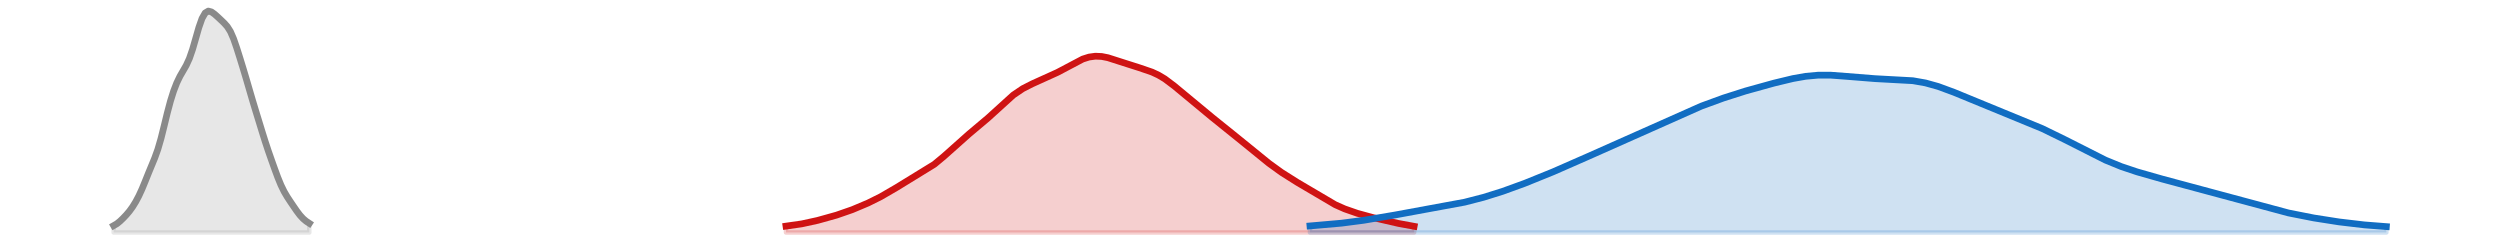 <?xml version="1.0" encoding="utf-8" standalone="no"?>
<!DOCTYPE svg PUBLIC "-//W3C//DTD SVG 1.1//EN"
  "http://www.w3.org/Graphics/SVG/1.1/DTD/svg11.dtd">
<svg xmlns:xlink="http://www.w3.org/1999/xlink" width="558pt" height="54.36pt" viewBox="0 0 558 54.36" xmlns="http://www.w3.org/2000/svg" version="1.1">
 <defs>
  <style type="text/css">*{stroke-linejoin: round; stroke-linecap: butt}</style>
 </defs>
 <g id="figure_1">
  <g id="patch_1">
   <path d="M 0 54.36 
L 558 54.36 
L 558 0 
L 0 0 
L 0 54.36 
z
" style="fill: none; opacity: 0"/>
  </g>
  <g id="axes_1">
   <g id="PolyCollection_1">
    <defs>
     <path id="m22e24790c0" d="M 175.432 -2.471 
L 175.432 -3.89 
L 176.136 -3.971 
L 176.841 -4.06 
L 177.545 -4.16 
L 178.25 -4.271 
L 178.955 -4.393 
L 179.659 -4.527 
L 180.364 -4.671 
L 181.068 -4.825 
L 181.773 -4.989 
L 182.477 -5.161 
L 183.182 -5.34 
L 183.886 -5.526 
L 184.591 -5.719 
L 185.295 -5.918 
L 186 -6.125 
L 186.705 -6.34 
L 187.409 -6.564 
L 188.114 -6.798 
L 188.818 -7.042 
L 189.523 -7.297 
L 190.227 -7.563 
L 190.932 -7.839 
L 191.636 -8.126 
L 192.341 -8.423 
L 193.045 -8.731 
L 193.75 -9.049 
L 194.455 -9.379 
L 195.159 -9.722 
L 195.864 -10.078 
L 196.568 -10.449 
L 197.273 -10.834 
L 197.977 -11.234 
L 198.682 -11.646 
L 199.386 -12.067 
L 200.091 -12.495 
L 200.795 -12.924 
L 201.5 -13.352 
L 202.205 -13.773 
L 202.909 -14.188 
L 203.614 -14.595 
L 204.318 -14.998 
L 205.023 -15.402 
L 205.727 -15.813 
L 206.432 -16.24 
L 207.136 -16.69 
L 207.841 -17.171 
L 208.545 -17.687 
L 209.25 -18.24 
L 209.955 -18.828 
L 210.659 -19.445 
L 211.364 -20.083 
L 212.068 -20.734 
L 212.773 -21.387 
L 213.477 -22.033 
L 214.182 -22.665 
L 214.886 -23.281 
L 215.591 -23.879 
L 216.295 -24.463 
L 217 -25.038 
L 217.705 -25.611 
L 218.409 -26.19 
L 219.114 -26.782 
L 219.818 -27.392 
L 220.523 -28.022 
L 221.227 -28.671 
L 221.932 -29.334 
L 222.636 -30.006 
L 223.341 -30.675 
L 224.045 -31.333 
L 224.75 -31.968 
L 225.455 -32.572 
L 226.159 -33.138 
L 226.864 -33.66 
L 227.568 -34.137 
L 228.273 -34.569 
L 228.977 -34.961 
L 229.682 -35.317 
L 230.386 -35.646 
L 231.091 -35.956 
L 231.795 -36.255 
L 232.5 -36.551 
L 233.205 -36.852 
L 233.909 -37.164 
L 234.614 -37.491 
L 235.318 -37.835 
L 236.023 -38.198 
L 236.727 -38.578 
L 237.432 -38.97 
L 238.136 -39.37 
L 238.841 -39.77 
L 239.545 -40.16 
L 240.25 -40.532 
L 240.955 -40.873 
L 241.659 -41.175 
L 242.364 -41.426 
L 243.068 -41.621 
L 243.773 -41.752 
L 244.477 -41.817 
L 245.182 -41.817 
L 245.886 -41.756 
L 246.591 -41.639 
L 247.295 -41.477 
L 248 -41.278 
L 248.705 -41.055 
L 249.409 -40.817 
L 250.114 -40.574 
L 250.818 -40.332 
L 251.523 -40.097 
L 252.227 -39.87 
L 252.932 -39.651 
L 253.636 -39.439 
L 254.341 -39.227 
L 255.045 -39.011 
L 255.75 -38.784 
L 256.455 -38.536 
L 257.159 -38.261 
L 257.864 -37.951 
L 258.568 -37.601 
L 259.273 -37.204 
L 259.977 -36.761 
L 260.682 -36.272 
L 261.386 -35.74 
L 262.091 -35.173 
L 262.795 -34.579 
L 263.5 -33.967 
L 264.205 -33.348 
L 264.909 -32.73 
L 265.614 -32.12 
L 266.318 -31.523 
L 267.023 -30.94 
L 267.727 -30.37 
L 268.432 -29.812 
L 269.136 -29.261 
L 269.841 -28.714 
L 270.545 -28.166 
L 271.25 -27.616 
L 271.955 -27.061 
L 272.659 -26.5 
L 273.364 -25.934 
L 274.068 -25.363 
L 274.773 -24.788 
L 275.477 -24.21 
L 276.182 -23.63 
L 276.886 -23.048 
L 277.591 -22.465 
L 278.295 -21.882 
L 279 -21.3 
L 279.705 -20.721 
L 280.409 -20.145 
L 281.114 -19.574 
L 281.818 -19.011 
L 282.523 -18.456 
L 283.227 -17.911 
L 283.932 -17.379 
L 284.636 -16.861 
L 285.341 -16.359 
L 286.045 -15.873 
L 286.75 -15.404 
L 287.455 -14.949 
L 288.159 -14.507 
L 288.864 -14.074 
L 289.568 -13.648 
L 290.273 -13.224 
L 290.977 -12.8 
L 291.682 -12.373 
L 292.386 -11.942 
L 293.091 -11.508 
L 293.795 -11.074 
L 294.5 -10.642 
L 295.205 -10.217 
L 295.909 -9.804 
L 296.614 -9.407 
L 297.318 -9.028 
L 298.023 -8.671 
L 298.727 -8.336 
L 299.432 -8.024 
L 300.136 -7.734 
L 300.841 -7.464 
L 301.545 -7.212 
L 302.25 -6.976 
L 302.955 -6.753 
L 303.659 -6.542 
L 304.364 -6.342 
L 305.068 -6.15 
L 305.773 -5.966 
L 306.477 -5.788 
L 307.182 -5.614 
L 307.886 -5.445 
L 308.591 -5.279 
L 309.295 -5.115 
L 310 -4.954 
L 310.705 -4.796 
L 311.409 -4.642 
L 312.114 -4.492 
L 312.818 -4.348 
L 313.523 -4.211 
L 314.227 -4.08 
L 314.932 -3.958 
L 315.636 -3.844 
L 315.636 -2.471 
L 315.636 -2.471 
L 314.932 -2.471 
L 314.227 -2.471 
L 313.523 -2.471 
L 312.818 -2.471 
L 312.114 -2.471 
L 311.409 -2.471 
L 310.705 -2.471 
L 310 -2.471 
L 309.295 -2.471 
L 308.591 -2.471 
L 307.886 -2.471 
L 307.182 -2.471 
L 306.477 -2.471 
L 305.773 -2.471 
L 305.068 -2.471 
L 304.364 -2.471 
L 303.659 -2.471 
L 302.955 -2.471 
L 302.25 -2.471 
L 301.545 -2.471 
L 300.841 -2.471 
L 300.136 -2.471 
L 299.432 -2.471 
L 298.727 -2.471 
L 298.023 -2.471 
L 297.318 -2.471 
L 296.614 -2.471 
L 295.909 -2.471 
L 295.205 -2.471 
L 294.5 -2.471 
L 293.795 -2.471 
L 293.091 -2.471 
L 292.386 -2.471 
L 291.682 -2.471 
L 290.977 -2.471 
L 290.273 -2.471 
L 289.568 -2.471 
L 288.864 -2.471 
L 288.159 -2.471 
L 287.455 -2.471 
L 286.75 -2.471 
L 286.045 -2.471 
L 285.341 -2.471 
L 284.636 -2.471 
L 283.932 -2.471 
L 283.227 -2.471 
L 282.523 -2.471 
L 281.818 -2.471 
L 281.114 -2.471 
L 280.409 -2.471 
L 279.705 -2.471 
L 279 -2.471 
L 278.295 -2.471 
L 277.591 -2.471 
L 276.886 -2.471 
L 276.182 -2.471 
L 275.477 -2.471 
L 274.773 -2.471 
L 274.068 -2.471 
L 273.364 -2.471 
L 272.659 -2.471 
L 271.955 -2.471 
L 271.25 -2.471 
L 270.545 -2.471 
L 269.841 -2.471 
L 269.136 -2.471 
L 268.432 -2.471 
L 267.727 -2.471 
L 267.023 -2.471 
L 266.318 -2.471 
L 265.614 -2.471 
L 264.909 -2.471 
L 264.205 -2.471 
L 263.5 -2.471 
L 262.795 -2.471 
L 262.091 -2.471 
L 261.386 -2.471 
L 260.682 -2.471 
L 259.977 -2.471 
L 259.273 -2.471 
L 258.568 -2.471 
L 257.864 -2.471 
L 257.159 -2.471 
L 256.455 -2.471 
L 255.75 -2.471 
L 255.045 -2.471 
L 254.341 -2.471 
L 253.636 -2.471 
L 252.932 -2.471 
L 252.227 -2.471 
L 251.523 -2.471 
L 250.818 -2.471 
L 250.114 -2.471 
L 249.409 -2.471 
L 248.705 -2.471 
L 248 -2.471 
L 247.295 -2.471 
L 246.591 -2.471 
L 245.886 -2.471 
L 245.182 -2.471 
L 244.477 -2.471 
L 243.773 -2.471 
L 243.068 -2.471 
L 242.364 -2.471 
L 241.659 -2.471 
L 240.955 -2.471 
L 240.25 -2.471 
L 239.545 -2.471 
L 238.841 -2.471 
L 238.136 -2.471 
L 237.432 -2.471 
L 236.727 -2.471 
L 236.023 -2.471 
L 235.318 -2.471 
L 234.614 -2.471 
L 233.909 -2.471 
L 233.205 -2.471 
L 232.5 -2.471 
L 231.795 -2.471 
L 231.091 -2.471 
L 230.386 -2.471 
L 229.682 -2.471 
L 228.977 -2.471 
L 228.273 -2.471 
L 227.568 -2.471 
L 226.864 -2.471 
L 226.159 -2.471 
L 225.455 -2.471 
L 224.75 -2.471 
L 224.045 -2.471 
L 223.341 -2.471 
L 222.636 -2.471 
L 221.932 -2.471 
L 221.227 -2.471 
L 220.523 -2.471 
L 219.818 -2.471 
L 219.114 -2.471 
L 218.409 -2.471 
L 217.705 -2.471 
L 217 -2.471 
L 216.295 -2.471 
L 215.591 -2.471 
L 214.886 -2.471 
L 214.182 -2.471 
L 213.477 -2.471 
L 212.773 -2.471 
L 212.068 -2.471 
L 211.364 -2.471 
L 210.659 -2.471 
L 209.955 -2.471 
L 209.25 -2.471 
L 208.545 -2.471 
L 207.841 -2.471 
L 207.136 -2.471 
L 206.432 -2.471 
L 205.727 -2.471 
L 205.023 -2.471 
L 204.318 -2.471 
L 203.614 -2.471 
L 202.909 -2.471 
L 202.205 -2.471 
L 201.5 -2.471 
L 200.795 -2.471 
L 200.091 -2.471 
L 199.386 -2.471 
L 198.682 -2.471 
L 197.977 -2.471 
L 197.273 -2.471 
L 196.568 -2.471 
L 195.864 -2.471 
L 195.159 -2.471 
L 194.455 -2.471 
L 193.75 -2.471 
L 193.045 -2.471 
L 192.341 -2.471 
L 191.636 -2.471 
L 190.932 -2.471 
L 190.227 -2.471 
L 189.523 -2.471 
L 188.818 -2.471 
L 188.114 -2.471 
L 187.409 -2.471 
L 186.705 -2.471 
L 186 -2.471 
L 185.295 -2.471 
L 184.591 -2.471 
L 183.886 -2.471 
L 183.182 -2.471 
L 182.477 -2.471 
L 181.773 -2.471 
L 181.068 -2.471 
L 180.364 -2.471 
L 179.659 -2.471 
L 178.955 -2.471 
L 178.25 -2.471 
L 177.545 -2.471 
L 176.841 -2.471 
L 176.136 -2.471 
L 175.432 -2.471 
z
" style="stroke: #cf1313; stroke-opacity: 0.2"/>
    </defs>
    <g clip-path="url(#p79de803ec4)">
     <use xlink:href="#m22e24790c0" x="0" y="54.36" style="fill: #cf1313; fill-opacity: 0.2; stroke: #cf1313; stroke-opacity: 0.2"/>
    </g>
   </g>
   <g id="PolyCollection_2">
    <defs>
     <path id="m57868d140f" d="M 292.386 -2.471 
L 292.386 -3.932 
L 293.091 -3.983 
L 293.795 -4.036 
L 294.5 -4.091 
L 295.205 -4.148 
L 295.909 -4.207 
L 296.614 -4.269 
L 297.318 -4.334 
L 298.023 -4.401 
L 298.727 -4.473 
L 299.432 -4.548 
L 300.136 -4.627 
L 300.841 -4.71 
L 301.545 -4.798 
L 302.25 -4.889 
L 302.955 -4.985 
L 303.659 -5.085 
L 304.364 -5.189 
L 305.068 -5.297 
L 305.773 -5.409 
L 306.477 -5.523 
L 307.182 -5.641 
L 307.886 -5.76 
L 308.591 -5.882 
L 309.295 -6.006 
L 310 -6.13 
L 310.705 -6.255 
L 311.409 -6.38 
L 312.114 -6.506 
L 312.818 -6.631 
L 313.523 -6.755 
L 314.227 -6.878 
L 314.932 -7.001 
L 315.636 -7.123 
L 316.341 -7.244 
L 317.045 -7.365 
L 317.75 -7.485 
L 318.455 -7.606 
L 319.159 -7.727 
L 319.864 -7.849 
L 320.568 -7.972 
L 321.273 -8.097 
L 321.977 -8.225 
L 322.682 -8.356 
L 323.386 -8.491 
L 324.091 -8.629 
L 324.795 -8.772 
L 325.5 -8.92 
L 326.205 -9.074 
L 326.909 -9.233 
L 327.614 -9.399 
L 328.318 -9.57 
L 329.023 -9.749 
L 329.727 -9.933 
L 330.432 -10.124 
L 331.136 -10.322 
L 331.841 -10.527 
L 332.545 -10.738 
L 333.25 -10.955 
L 333.955 -11.179 
L 334.659 -11.408 
L 335.364 -11.644 
L 336.068 -11.885 
L 336.773 -12.132 
L 337.477 -12.383 
L 338.182 -12.64 
L 338.886 -12.901 
L 339.591 -13.166 
L 340.295 -13.435 
L 341 -13.708 
L 341.705 -13.984 
L 342.409 -14.264 
L 343.114 -14.546 
L 343.818 -14.832 
L 344.523 -15.121 
L 345.227 -15.412 
L 345.932 -15.706 
L 346.636 -16.002 
L 347.341 -16.301 
L 348.045 -16.603 
L 348.75 -16.907 
L 349.455 -17.213 
L 350.159 -17.521 
L 350.864 -17.831 
L 351.568 -18.143 
L 352.273 -18.456 
L 352.977 -18.771 
L 353.682 -19.086 
L 354.386 -19.402 
L 355.091 -19.718 
L 355.795 -20.035 
L 356.5 -20.351 
L 357.205 -20.666 
L 357.909 -20.982 
L 358.614 -21.296 
L 359.318 -21.611 
L 360.023 -21.924 
L 360.727 -22.238 
L 361.432 -22.552 
L 362.136 -22.866 
L 362.841 -23.18 
L 363.545 -23.496 
L 364.25 -23.812 
L 364.955 -24.13 
L 365.659 -24.45 
L 366.364 -24.771 
L 367.068 -25.093 
L 367.773 -25.417 
L 368.477 -25.742 
L 369.182 -26.068 
L 369.886 -26.394 
L 370.591 -26.719 
L 371.295 -27.044 
L 372 -27.368 
L 372.705 -27.689 
L 373.409 -28.007 
L 374.114 -28.322 
L 374.818 -28.633 
L 375.523 -28.94 
L 376.227 -29.242 
L 376.932 -29.54 
L 377.636 -29.832 
L 378.341 -30.119 
L 379.045 -30.401 
L 379.75 -30.678 
L 380.455 -30.95 
L 381.159 -31.217 
L 381.864 -31.479 
L 382.568 -31.737 
L 383.273 -31.989 
L 383.977 -32.237 
L 384.682 -32.481 
L 385.386 -32.719 
L 386.091 -32.953 
L 386.795 -33.182 
L 387.5 -33.406 
L 388.205 -33.626 
L 388.909 -33.841 
L 389.614 -34.052 
L 390.318 -34.259 
L 391.023 -34.462 
L 391.727 -34.662 
L 392.432 -34.859 
L 393.136 -35.053 
L 393.841 -35.245 
L 394.545 -35.435 
L 395.25 -35.623 
L 395.955 -35.808 
L 396.659 -35.991 
L 397.364 -36.169 
L 398.068 -36.343 
L 398.773 -36.512 
L 399.477 -36.673 
L 400.182 -36.826 
L 400.886 -36.969 
L 401.591 -37.101 
L 402.295 -37.22 
L 403 -37.324 
L 403.705 -37.414 
L 404.409 -37.487 
L 405.114 -37.543 
L 405.818 -37.583 
L 406.523 -37.605 
L 407.227 -37.612 
L 407.932 -37.603 
L 408.636 -37.58 
L 409.341 -37.544 
L 410.045 -37.498 
L 410.75 -37.443 
L 411.455 -37.381 
L 412.159 -37.315 
L 412.864 -37.247 
L 413.568 -37.178 
L 414.273 -37.111 
L 414.977 -37.047 
L 415.682 -36.988 
L 416.386 -36.933 
L 417.091 -36.885 
L 417.795 -36.843 
L 418.5 -36.807 
L 419.205 -36.776 
L 419.909 -36.749 
L 420.614 -36.726 
L 421.318 -36.704 
L 422.023 -36.682 
L 422.727 -36.658 
L 423.432 -36.629 
L 424.136 -36.594 
L 424.841 -36.549 
L 425.545 -36.495 
L 426.25 -36.427 
L 426.955 -36.345 
L 427.659 -36.247 
L 428.364 -36.132 
L 429.068 -35.999 
L 429.773 -35.848 
L 430.477 -35.678 
L 431.182 -35.491 
L 431.886 -35.286 
L 432.591 -35.064 
L 433.295 -34.828 
L 434 -34.578 
L 434.705 -34.317 
L 435.409 -34.045 
L 436.114 -33.766 
L 436.818 -33.48 
L 437.523 -33.19 
L 438.227 -32.898 
L 438.932 -32.604 
L 439.636 -32.311 
L 440.341 -32.019 
L 441.045 -31.728 
L 441.75 -31.441 
L 442.455 -31.155 
L 443.159 -30.873 
L 443.864 -30.592 
L 444.568 -30.314 
L 445.273 -30.037 
L 445.977 -29.762 
L 446.682 -29.486 
L 447.386 -29.21 
L 448.091 -28.933 
L 448.795 -28.654 
L 449.5 -28.373 
L 450.205 -28.088 
L 450.909 -27.801 
L 451.614 -27.509 
L 452.318 -27.213 
L 453.023 -26.913 
L 453.727 -26.607 
L 454.432 -26.297 
L 455.136 -25.981 
L 455.841 -25.66 
L 456.545 -25.332 
L 457.25 -25 
L 457.955 -24.661 
L 458.659 -24.317 
L 459.364 -23.968 
L 460.068 -23.613 
L 460.773 -23.254 
L 461.477 -22.891 
L 462.182 -22.525 
L 462.886 -22.157 
L 463.591 -21.787 
L 464.295 -21.418 
L 465 -21.05 
L 465.705 -20.685 
L 466.409 -20.323 
L 467.114 -19.968 
L 467.818 -19.619 
L 468.523 -19.278 
L 469.227 -18.947 
L 469.932 -18.625 
L 470.636 -18.315 
L 471.341 -18.015 
L 472.045 -17.727 
L 472.75 -17.451 
L 473.455 -17.186 
L 474.159 -16.931 
L 474.864 -16.686 
L 475.568 -16.451 
L 476.273 -16.224 
L 476.977 -16.004 
L 477.682 -15.79 
L 478.386 -15.581 
L 479.091 -15.377 
L 479.795 -15.176 
L 480.5 -14.978 
L 481.205 -14.782 
L 481.909 -14.588 
L 482.614 -14.396 
L 483.318 -14.204 
L 484.023 -14.013 
L 484.727 -13.823 
L 485.432 -13.634 
L 486.136 -13.445 
L 486.841 -13.257 
L 487.545 -13.068 
L 488.25 -12.88 
L 488.955 -12.692 
L 489.659 -12.504 
L 490.364 -12.315 
L 491.068 -12.125 
L 491.773 -11.934 
L 492.477 -11.743 
L 493.182 -11.55 
L 493.886 -11.355 
L 494.591 -11.159 
L 495.295 -10.961 
L 496 -10.762 
L 496.705 -10.562 
L 497.409 -10.361 
L 498.114 -10.159 
L 498.818 -9.956 
L 499.523 -9.754 
L 500.227 -9.552 
L 500.932 -9.351 
L 501.636 -9.152 
L 502.341 -8.954 
L 503.045 -8.758 
L 503.75 -8.565 
L 504.455 -8.375 
L 505.159 -8.188 
L 505.864 -8.005 
L 506.568 -7.825 
L 507.273 -7.649 
L 507.977 -7.476 
L 508.682 -7.308 
L 509.386 -7.144 
L 510.091 -6.983 
L 510.795 -6.827 
L 511.5 -6.674 
L 512.205 -6.526 
L 512.909 -6.381 
L 513.614 -6.241 
L 514.318 -6.104 
L 515.023 -5.97 
L 515.727 -5.841 
L 516.432 -5.715 
L 517.136 -5.592 
L 517.841 -5.474 
L 518.545 -5.358 
L 519.25 -5.246 
L 519.955 -5.137 
L 520.659 -5.032 
L 521.364 -4.929 
L 522.068 -4.831 
L 522.773 -4.735 
L 523.477 -4.643 
L 524.182 -4.554 
L 524.886 -4.469 
L 525.591 -4.387 
L 526.295 -4.31 
L 527 -4.236 
L 527.705 -4.166 
L 528.409 -4.1 
L 529.114 -4.038 
L 529.818 -3.979 
L 530.523 -3.925 
L 531.227 -3.874 
L 531.932 -3.826 
L 532.636 -3.781 
L 532.636 -2.471 
L 532.636 -2.471 
L 531.932 -2.471 
L 531.227 -2.471 
L 530.523 -2.471 
L 529.818 -2.471 
L 529.114 -2.471 
L 528.409 -2.471 
L 527.705 -2.471 
L 527 -2.471 
L 526.295 -2.471 
L 525.591 -2.471 
L 524.886 -2.471 
L 524.182 -2.471 
L 523.477 -2.471 
L 522.773 -2.471 
L 522.068 -2.471 
L 521.364 -2.471 
L 520.659 -2.471 
L 519.955 -2.471 
L 519.25 -2.471 
L 518.545 -2.471 
L 517.841 -2.471 
L 517.136 -2.471 
L 516.432 -2.471 
L 515.727 -2.471 
L 515.023 -2.471 
L 514.318 -2.471 
L 513.614 -2.471 
L 512.909 -2.471 
L 512.205 -2.471 
L 511.5 -2.471 
L 510.795 -2.471 
L 510.091 -2.471 
L 509.386 -2.471 
L 508.682 -2.471 
L 507.977 -2.471 
L 507.273 -2.471 
L 506.568 -2.471 
L 505.864 -2.471 
L 505.159 -2.471 
L 504.455 -2.471 
L 503.75 -2.471 
L 503.045 -2.471 
L 502.341 -2.471 
L 501.636 -2.471 
L 500.932 -2.471 
L 500.227 -2.471 
L 499.523 -2.471 
L 498.818 -2.471 
L 498.114 -2.471 
L 497.409 -2.471 
L 496.705 -2.471 
L 496 -2.471 
L 495.295 -2.471 
L 494.591 -2.471 
L 493.886 -2.471 
L 493.182 -2.471 
L 492.477 -2.471 
L 491.773 -2.471 
L 491.068 -2.471 
L 490.364 -2.471 
L 489.659 -2.471 
L 488.955 -2.471 
L 488.25 -2.471 
L 487.545 -2.471 
L 486.841 -2.471 
L 486.136 -2.471 
L 485.432 -2.471 
L 484.727 -2.471 
L 484.023 -2.471 
L 483.318 -2.471 
L 482.614 -2.471 
L 481.909 -2.471 
L 481.205 -2.471 
L 480.5 -2.471 
L 479.795 -2.471 
L 479.091 -2.471 
L 478.386 -2.471 
L 477.682 -2.471 
L 476.977 -2.471 
L 476.273 -2.471 
L 475.568 -2.471 
L 474.864 -2.471 
L 474.159 -2.471 
L 473.455 -2.471 
L 472.75 -2.471 
L 472.045 -2.471 
L 471.341 -2.471 
L 470.636 -2.471 
L 469.932 -2.471 
L 469.227 -2.471 
L 468.523 -2.471 
L 467.818 -2.471 
L 467.114 -2.471 
L 466.409 -2.471 
L 465.705 -2.471 
L 465 -2.471 
L 464.295 -2.471 
L 463.591 -2.471 
L 462.886 -2.471 
L 462.182 -2.471 
L 461.477 -2.471 
L 460.773 -2.471 
L 460.068 -2.471 
L 459.364 -2.471 
L 458.659 -2.471 
L 457.955 -2.471 
L 457.25 -2.471 
L 456.545 -2.471 
L 455.841 -2.471 
L 455.136 -2.471 
L 454.432 -2.471 
L 453.727 -2.471 
L 453.023 -2.471 
L 452.318 -2.471 
L 451.614 -2.471 
L 450.909 -2.471 
L 450.205 -2.471 
L 449.5 -2.471 
L 448.795 -2.471 
L 448.091 -2.471 
L 447.386 -2.471 
L 446.682 -2.471 
L 445.977 -2.471 
L 445.273 -2.471 
L 444.568 -2.471 
L 443.864 -2.471 
L 443.159 -2.471 
L 442.455 -2.471 
L 441.75 -2.471 
L 441.045 -2.471 
L 440.341 -2.471 
L 439.636 -2.471 
L 438.932 -2.471 
L 438.227 -2.471 
L 437.523 -2.471 
L 436.818 -2.471 
L 436.114 -2.471 
L 435.409 -2.471 
L 434.705 -2.471 
L 434 -2.471 
L 433.295 -2.471 
L 432.591 -2.471 
L 431.886 -2.471 
L 431.182 -2.471 
L 430.477 -2.471 
L 429.773 -2.471 
L 429.068 -2.471 
L 428.364 -2.471 
L 427.659 -2.471 
L 426.955 -2.471 
L 426.25 -2.471 
L 425.545 -2.471 
L 424.841 -2.471 
L 424.136 -2.471 
L 423.432 -2.471 
L 422.727 -2.471 
L 422.023 -2.471 
L 421.318 -2.471 
L 420.614 -2.471 
L 419.909 -2.471 
L 419.205 -2.471 
L 418.5 -2.471 
L 417.795 -2.471 
L 417.091 -2.471 
L 416.386 -2.471 
L 415.682 -2.471 
L 414.977 -2.471 
L 414.273 -2.471 
L 413.568 -2.471 
L 412.864 -2.471 
L 412.159 -2.471 
L 411.455 -2.471 
L 410.75 -2.471 
L 410.045 -2.471 
L 409.341 -2.471 
L 408.636 -2.471 
L 407.932 -2.471 
L 407.227 -2.471 
L 406.523 -2.471 
L 405.818 -2.471 
L 405.114 -2.471 
L 404.409 -2.471 
L 403.705 -2.471 
L 403 -2.471 
L 402.295 -2.471 
L 401.591 -2.471 
L 400.886 -2.471 
L 400.182 -2.471 
L 399.477 -2.471 
L 398.773 -2.471 
L 398.068 -2.471 
L 397.364 -2.471 
L 396.659 -2.471 
L 395.955 -2.471 
L 395.25 -2.471 
L 394.545 -2.471 
L 393.841 -2.471 
L 393.136 -2.471 
L 392.432 -2.471 
L 391.727 -2.471 
L 391.023 -2.471 
L 390.318 -2.471 
L 389.614 -2.471 
L 388.909 -2.471 
L 388.205 -2.471 
L 387.5 -2.471 
L 386.795 -2.471 
L 386.091 -2.471 
L 385.386 -2.471 
L 384.682 -2.471 
L 383.977 -2.471 
L 383.273 -2.471 
L 382.568 -2.471 
L 381.864 -2.471 
L 381.159 -2.471 
L 380.455 -2.471 
L 379.75 -2.471 
L 379.045 -2.471 
L 378.341 -2.471 
L 377.636 -2.471 
L 376.932 -2.471 
L 376.227 -2.471 
L 375.523 -2.471 
L 374.818 -2.471 
L 374.114 -2.471 
L 373.409 -2.471 
L 372.705 -2.471 
L 372 -2.471 
L 371.295 -2.471 
L 370.591 -2.471 
L 369.886 -2.471 
L 369.182 -2.471 
L 368.477 -2.471 
L 367.773 -2.471 
L 367.068 -2.471 
L 366.364 -2.471 
L 365.659 -2.471 
L 364.955 -2.471 
L 364.25 -2.471 
L 363.545 -2.471 
L 362.841 -2.471 
L 362.136 -2.471 
L 361.432 -2.471 
L 360.727 -2.471 
L 360.023 -2.471 
L 359.318 -2.471 
L 358.614 -2.471 
L 357.909 -2.471 
L 357.205 -2.471 
L 356.5 -2.471 
L 355.795 -2.471 
L 355.091 -2.471 
L 354.386 -2.471 
L 353.682 -2.471 
L 352.977 -2.471 
L 352.273 -2.471 
L 351.568 -2.471 
L 350.864 -2.471 
L 350.159 -2.471 
L 349.455 -2.471 
L 348.75 -2.471 
L 348.045 -2.471 
L 347.341 -2.471 
L 346.636 -2.471 
L 345.932 -2.471 
L 345.227 -2.471 
L 344.523 -2.471 
L 343.818 -2.471 
L 343.114 -2.471 
L 342.409 -2.471 
L 341.705 -2.471 
L 341 -2.471 
L 340.295 -2.471 
L 339.591 -2.471 
L 338.886 -2.471 
L 338.182 -2.471 
L 337.477 -2.471 
L 336.773 -2.471 
L 336.068 -2.471 
L 335.364 -2.471 
L 334.659 -2.471 
L 333.955 -2.471 
L 333.25 -2.471 
L 332.545 -2.471 
L 331.841 -2.471 
L 331.136 -2.471 
L 330.432 -2.471 
L 329.727 -2.471 
L 329.023 -2.471 
L 328.318 -2.471 
L 327.614 -2.471 
L 326.909 -2.471 
L 326.205 -2.471 
L 325.5 -2.471 
L 324.795 -2.471 
L 324.091 -2.471 
L 323.386 -2.471 
L 322.682 -2.471 
L 321.977 -2.471 
L 321.273 -2.471 
L 320.568 -2.471 
L 319.864 -2.471 
L 319.159 -2.471 
L 318.455 -2.471 
L 317.75 -2.471 
L 317.045 -2.471 
L 316.341 -2.471 
L 315.636 -2.471 
L 314.932 -2.471 
L 314.227 -2.471 
L 313.523 -2.471 
L 312.818 -2.471 
L 312.114 -2.471 
L 311.409 -2.471 
L 310.705 -2.471 
L 310 -2.471 
L 309.295 -2.471 
L 308.591 -2.471 
L 307.886 -2.471 
L 307.182 -2.471 
L 306.477 -2.471 
L 305.773 -2.471 
L 305.068 -2.471 
L 304.364 -2.471 
L 303.659 -2.471 
L 302.955 -2.471 
L 302.25 -2.471 
L 301.545 -2.471 
L 300.841 -2.471 
L 300.136 -2.471 
L 299.432 -2.471 
L 298.727 -2.471 
L 298.023 -2.471 
L 297.318 -2.471 
L 296.614 -2.471 
L 295.909 -2.471 
L 295.205 -2.471 
L 294.5 -2.471 
L 293.795 -2.471 
L 293.091 -2.471 
L 292.386 -2.471 
z
" style="stroke: #116dc2; stroke-opacity: 0.2"/>
    </defs>
    <g clip-path="url(#p79de803ec4)">
     <use xlink:href="#m57868d140f" x="0" y="54.36" style="fill: #116dc2; fill-opacity: 0.2; stroke: #116dc2; stroke-opacity: 0.2"/>
    </g>
   </g>
   <g id="PolyCollection_3">
    <defs>
     <path id="maec57b6dc9" d="M 25.364 -2.471 
L 25.364 -4.001 
L 26.068 -4.406 
L 26.773 -4.973 
L 27.477 -5.646 
L 28.182 -6.387 
L 28.886 -7.217 
L 29.591 -8.187 
L 30.295 -9.328 
L 31 -10.655 
L 31.705 -12.189 
L 32.409 -13.894 
L 33.114 -15.652 
L 33.818 -17.356 
L 34.523 -19.062 
L 35.227 -21.017 
L 35.932 -23.433 
L 36.636 -26.25 
L 37.341 -29.146 
L 38.045 -31.793 
L 38.75 -34.035 
L 39.455 -35.863 
L 40.159 -37.325 
L 40.864 -38.546 
L 41.568 -39.771 
L 42.273 -41.307 
L 42.977 -43.341 
L 43.682 -45.778 
L 44.386 -48.233 
L 45.091 -50.238 
L 45.795 -51.471 
L 46.5 -51.889 
L 47.205 -51.699 
L 47.909 -51.188 
L 48.614 -50.56 
L 49.318 -49.899 
L 50.023 -49.222 
L 50.727 -48.436 
L 51.432 -47.321 
L 52.136 -45.702 
L 52.841 -43.659 
L 53.545 -41.428 
L 54.25 -39.139 
L 54.955 -36.785 
L 55.659 -34.368 
L 56.364 -31.966 
L 57.068 -29.635 
L 57.773 -27.341 
L 58.477 -25.044 
L 59.182 -22.794 
L 59.886 -20.671 
L 60.591 -18.656 
L 61.295 -16.684 
L 62 -14.777 
L 62.705 -13.056 
L 63.409 -11.612 
L 64.114 -10.413 
L 64.818 -9.342 
L 65.523 -8.3 
L 66.227 -7.276 
L 66.932 -6.342 
L 67.636 -5.572 
L 68.341 -4.975 
L 69.045 -4.512 
L 69.045 -2.471 
L 69.045 -2.471 
L 68.341 -2.471 
L 67.636 -2.471 
L 66.932 -2.471 
L 66.227 -2.471 
L 65.523 -2.471 
L 64.818 -2.471 
L 64.114 -2.471 
L 63.409 -2.471 
L 62.705 -2.471 
L 62 -2.471 
L 61.295 -2.471 
L 60.591 -2.471 
L 59.886 -2.471 
L 59.182 -2.471 
L 58.477 -2.471 
L 57.773 -2.471 
L 57.068 -2.471 
L 56.364 -2.471 
L 55.659 -2.471 
L 54.955 -2.471 
L 54.25 -2.471 
L 53.545 -2.471 
L 52.841 -2.471 
L 52.136 -2.471 
L 51.432 -2.471 
L 50.727 -2.471 
L 50.023 -2.471 
L 49.318 -2.471 
L 48.614 -2.471 
L 47.909 -2.471 
L 47.205 -2.471 
L 46.5 -2.471 
L 45.795 -2.471 
L 45.091 -2.471 
L 44.386 -2.471 
L 43.682 -2.471 
L 42.977 -2.471 
L 42.273 -2.471 
L 41.568 -2.471 
L 40.864 -2.471 
L 40.159 -2.471 
L 39.455 -2.471 
L 38.75 -2.471 
L 38.045 -2.471 
L 37.341 -2.471 
L 36.636 -2.471 
L 35.932 -2.471 
L 35.227 -2.471 
L 34.523 -2.471 
L 33.818 -2.471 
L 33.114 -2.471 
L 32.409 -2.471 
L 31.705 -2.471 
L 31 -2.471 
L 30.295 -2.471 
L 29.591 -2.471 
L 28.886 -2.471 
L 28.182 -2.471 
L 27.477 -2.471 
L 26.773 -2.471 
L 26.068 -2.471 
L 25.364 -2.471 
z
" style="stroke: #8a8a8a; stroke-opacity: 0.2"/>
    </defs>
    <g clip-path="url(#p79de803ec4)">
     <use xlink:href="#maec57b6dc9" x="0" y="54.36" style="fill: #8a8a8a; fill-opacity: 0.2; stroke: #8a8a8a; stroke-opacity: 0.2"/>
    </g>
   </g>
   <g id="line2d_1">
    <path d="M 175.432 50.47 
L 178.955 49.967 
L 182.477 49.199 
L 186.705 48.02 
L 190.227 46.797 
L 193.75 45.311 
L 196.568 43.911 
L 200.091 41.865 
L 208.545 36.673 
L 210.659 34.915 
L 216.295 29.897 
L 220.523 26.338 
L 226.159 21.222 
L 228.273 19.791 
L 230.386 18.714 
L 236.023 16.162 
L 241.659 13.185 
L 243.068 12.739 
L 244.477 12.543 
L 245.886 12.604 
L 247.295 12.883 
L 250.114 13.786 
L 254.341 15.133 
L 257.159 16.099 
L 258.568 16.759 
L 259.977 17.599 
L 262.091 19.187 
L 270.545 26.194 
L 276.182 30.73 
L 283.227 36.449 
L 286.045 38.487 
L 289.568 40.712 
L 298.023 45.689 
L 300.136 46.626 
L 302.955 47.607 
L 306.477 48.572 
L 312.114 49.868 
L 315.636 50.516 
L 315.636 50.516 
" clip-path="url(#p79de803ec4)" style="fill: none; stroke: #cf1313; stroke-width: 1.5; stroke-linecap: square"/>
   </g>
   <g id="line2d_2">
    <path d="M 292.386 50.428 
L 299.432 49.812 
L 304.364 49.171 
L 311.409 47.98 
L 326.909 45.127 
L 331.136 44.038 
L 335.364 42.716 
L 340.295 40.925 
L 346.636 38.358 
L 354.386 34.958 
L 379.75 23.682 
L 384.682 21.879 
L 389.614 20.308 
L 395.955 18.552 
L 400.182 17.534 
L 403 17.036 
L 405.818 16.777 
L 408.636 16.78 
L 412.159 17.045 
L 418.5 17.553 
L 426.955 18.015 
L 429.773 18.512 
L 432.591 19.296 
L 436.114 20.594 
L 455.841 28.7 
L 460.773 31.106 
L 469.932 35.735 
L 473.455 37.174 
L 476.977 38.356 
L 482.614 39.964 
L 510.795 47.533 
L 516.432 48.645 
L 522.068 49.529 
L 527.705 50.194 
L 532.636 50.579 
L 532.636 50.579 
" clip-path="url(#p79de803ec4)" style="fill: none; stroke: #116dc2; stroke-width: 1.5; stroke-linecap: square"/>
   </g>
   <g id="line2d_3">
    <path d="M 25.364 50.359 
L 26.068 49.954 
L 26.773 49.387 
L 27.477 48.714 
L 28.182 47.973 
L 28.886 47.143 
L 29.591 46.173 
L 30.295 45.032 
L 31 43.705 
L 31.705 42.171 
L 32.409 40.466 
L 33.114 38.708 
L 33.818 37.004 
L 34.523 35.298 
L 35.227 33.343 
L 35.932 30.927 
L 36.636 28.11 
L 37.341 25.214 
L 38.045 22.567 
L 38.75 20.325 
L 39.455 18.497 
L 40.159 17.035 
L 40.864 15.814 
L 41.568 14.589 
L 42.273 13.053 
L 42.977 11.019 
L 43.682 8.582 
L 44.386 6.127 
L 45.091 4.122 
L 45.795 2.889 
L 46.5 2.471 
L 47.205 2.661 
L 47.909 3.172 
L 48.614 3.8 
L 49.318 4.461 
L 50.023 5.138 
L 50.727 5.924 
L 51.432 7.039 
L 52.136 8.658 
L 52.841 10.701 
L 53.545 12.932 
L 54.25 15.221 
L 54.955 17.575 
L 55.659 19.992 
L 56.364 22.394 
L 57.068 24.725 
L 57.773 27.019 
L 58.477 29.316 
L 59.182 31.566 
L 59.886 33.689 
L 60.591 35.704 
L 61.295 37.676 
L 62 39.583 
L 62.705 41.304 
L 63.409 42.748 
L 64.114 43.947 
L 64.818 45.018 
L 65.523 46.06 
L 66.227 47.084 
L 66.932 48.018 
L 67.636 48.788 
L 68.341 49.385 
L 69.045 49.848 
" clip-path="url(#p79de803ec4)" style="fill: none; stroke: #8a8a8a; stroke-width: 1.5; stroke-linecap: square"/>
   </g>
  </g>
 </g>
 <defs>
  <clipPath id="p79de803ec4">
   <rect x="0" y="-0" width="558" height="54.36"/>
  </clipPath>
 </defs>
</svg>

